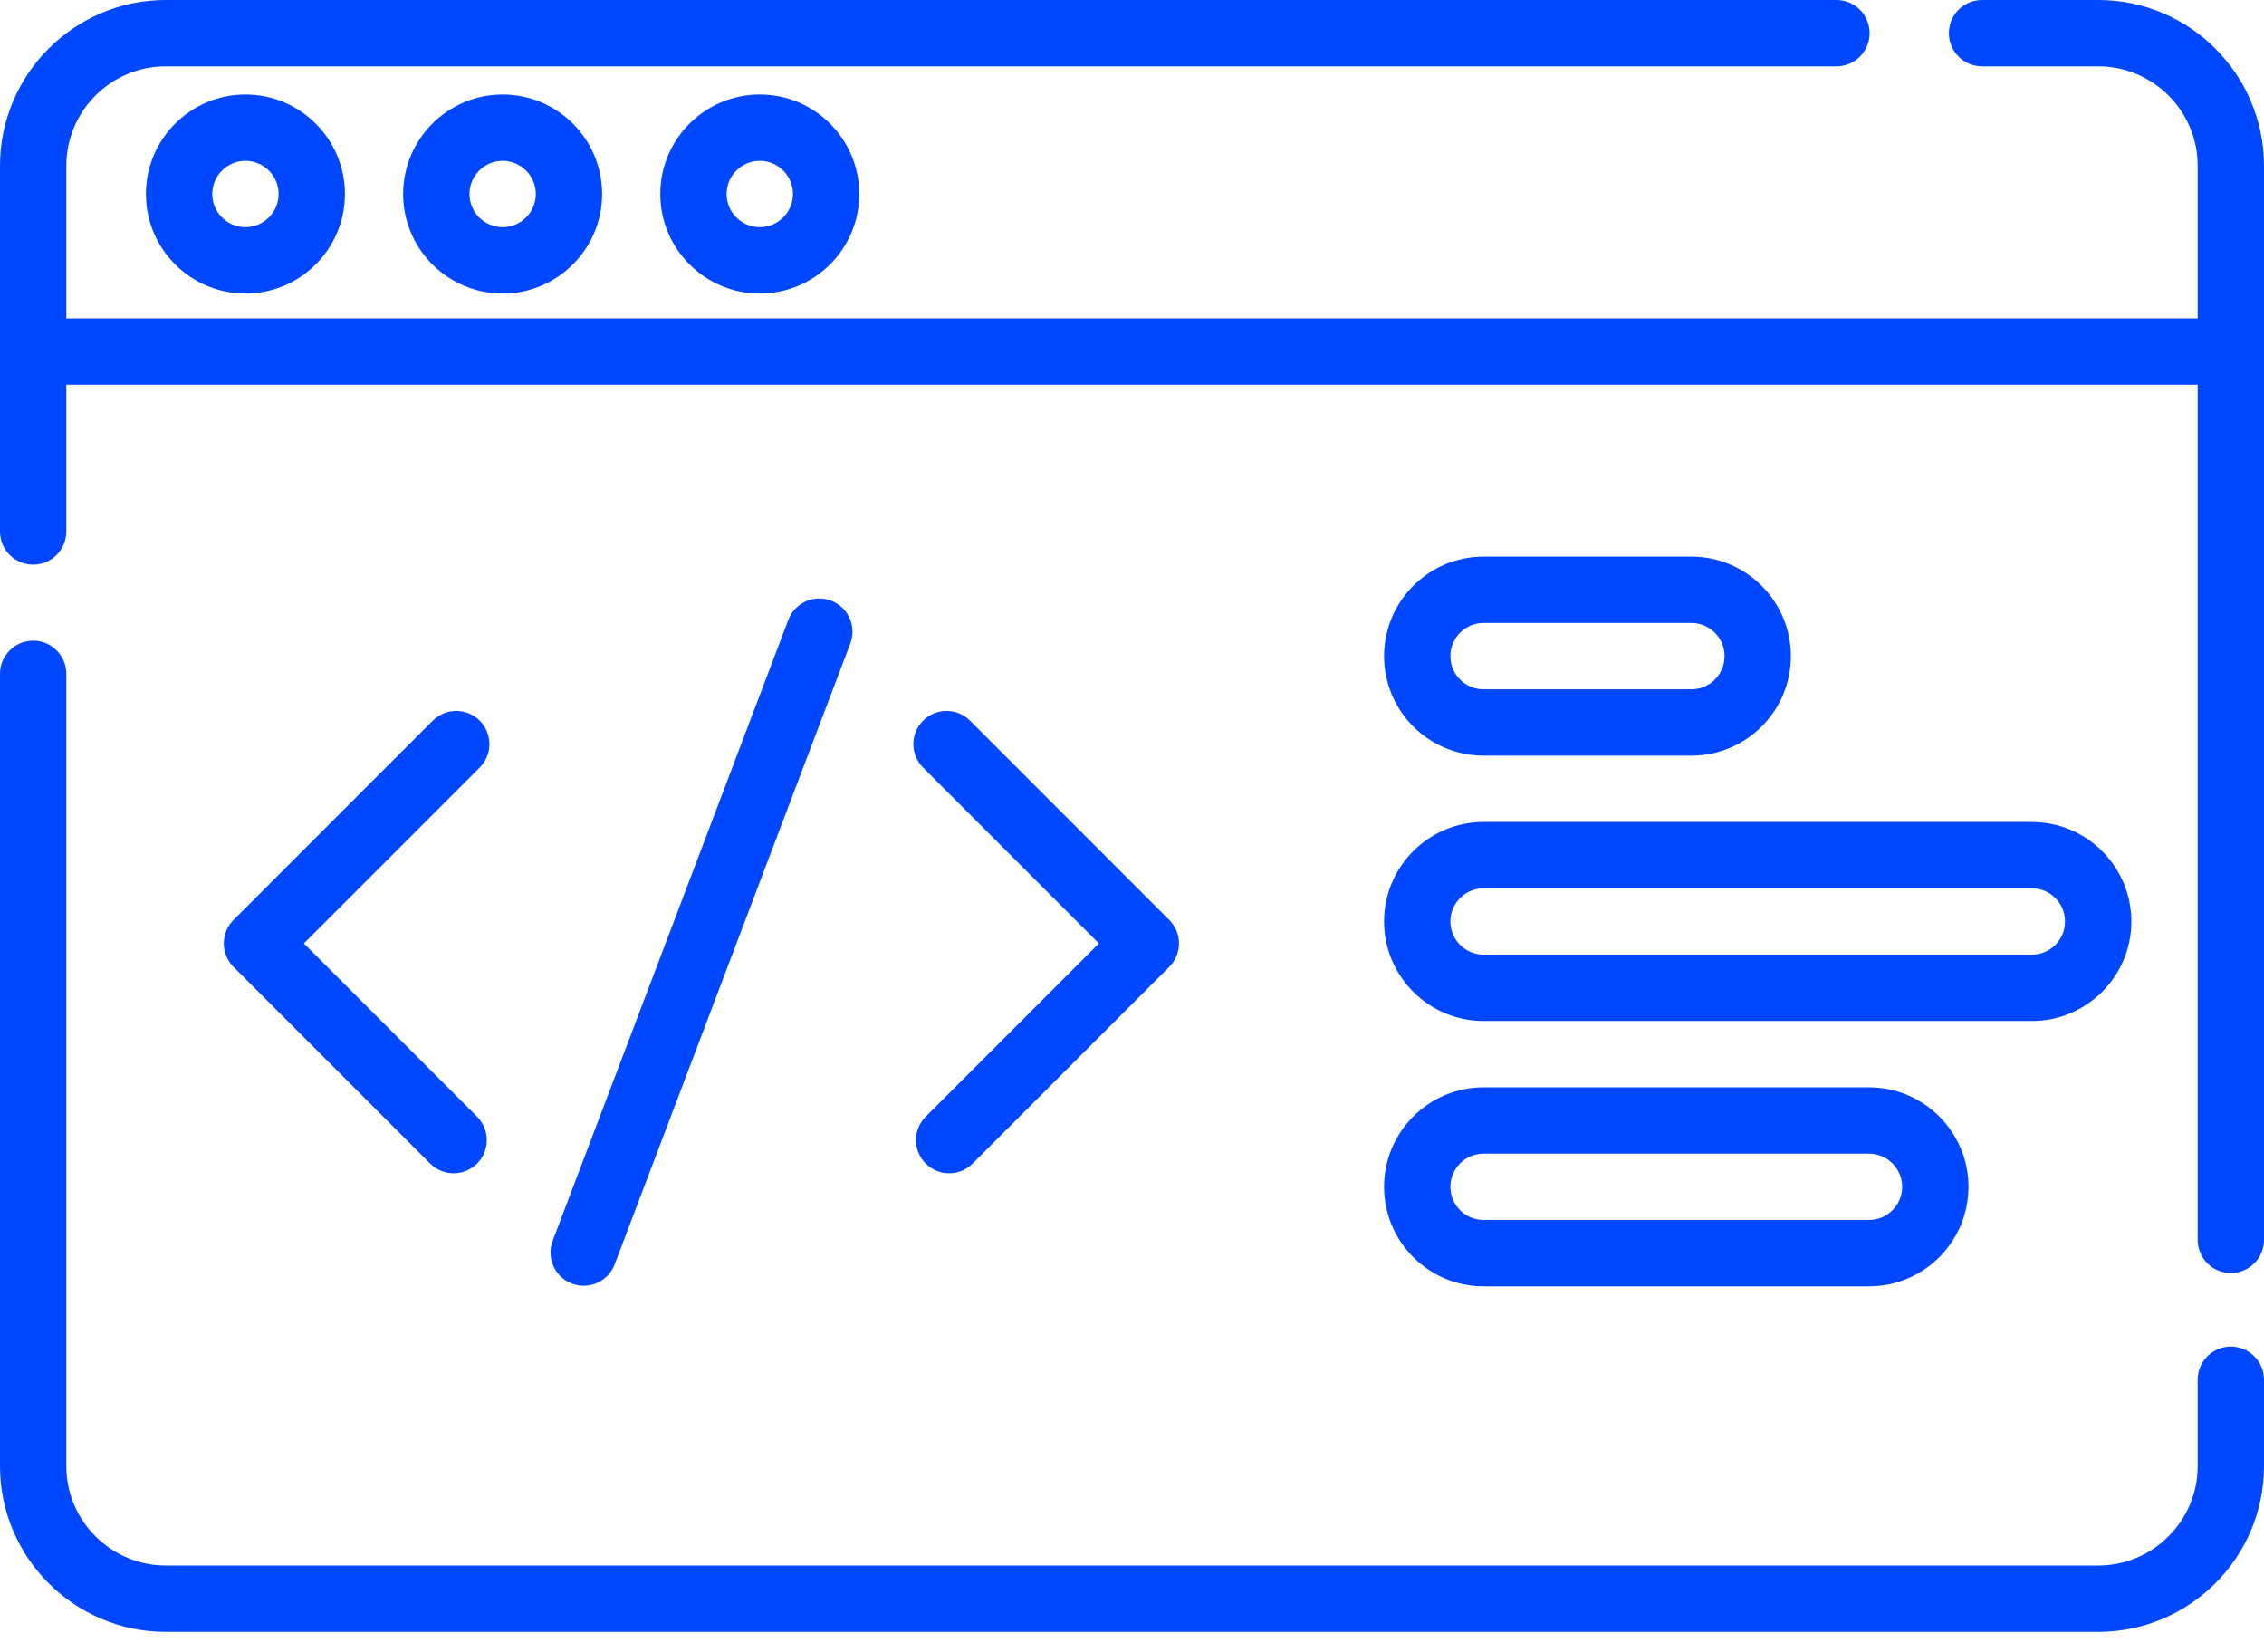 <svg width="85" height="62" viewBox="0 0 85 62" fill="none" xmlns="http://www.w3.org/2000/svg">
<path d="M78.774 0H74.415C73.727 0 73.17 0.557 73.17 1.245C73.17 1.933 73.727 2.49 74.415 2.49H78.774C80.834 2.49 82.51 4.166 82.51 6.226V11.953H2.49V6.226C2.49 4.166 4.166 2.49 6.226 2.49H68.948C69.636 2.49 70.193 1.933 70.193 1.245C70.193 0.557 69.636 0 68.948 0H6.226C2.793 0 0 2.793 0 6.226V19.952C0 20.64 0.557 21.197 1.245 21.197C1.933 21.197 2.49 20.64 2.49 19.952V14.443H82.51V46.545C82.51 47.233 83.067 47.79 83.755 47.79C84.443 47.79 85 47.233 85 46.545V6.226C85 2.793 82.207 0 78.774 0Z" fill="#0047FF"/>
<path d="M83.755 50.551C83.067 50.551 82.51 51.108 82.51 51.796V55.034C82.51 57.094 80.834 58.769 78.774 58.769H6.226C4.166 58.769 2.49 57.094 2.49 55.034V25.295C2.49 24.607 1.933 24.05 1.245 24.05C0.557 24.05 0 24.607 0 25.295V55.034C0 58.467 2.793 61.26 6.226 61.26H78.774C82.207 61.26 85 58.467 85 55.034V51.796C85 51.108 84.443 50.551 83.755 50.551Z" fill="#0047FF"/>
<path d="M18.01 27.053C17.524 26.567 16.735 26.567 16.249 27.053L8.767 34.536C8.533 34.769 8.402 35.086 8.402 35.416C8.402 35.747 8.533 36.063 8.767 36.297L16.15 43.68C16.393 43.923 16.712 44.045 17.031 44.045C17.349 44.045 17.668 43.923 17.911 43.68C18.397 43.194 18.397 42.406 17.911 41.919L11.408 35.417L18.01 28.815C18.496 28.328 18.496 27.54 18.01 27.053Z" fill="#0047FF"/>
<path d="M34.755 43.68C34.998 43.923 35.317 44.045 35.636 44.045C35.954 44.045 36.273 43.923 36.516 43.68L43.899 36.297C44.133 36.063 44.264 35.747 44.264 35.416C44.264 35.086 44.133 34.77 43.899 34.536L36.417 27.053C35.931 26.567 35.142 26.567 34.656 27.053C34.17 27.54 34.17 28.328 34.656 28.814L41.258 35.416L34.755 41.919C34.269 42.406 34.269 43.194 34.755 43.68Z" fill="#0047FF"/>
<path d="M21.913 48.267C22.416 48.267 22.889 47.96 23.078 47.463L31.925 24.154C32.169 23.512 31.846 22.793 31.203 22.549C30.56 22.304 29.841 22.628 29.597 23.271L20.75 46.579C20.506 47.222 20.829 47.941 21.472 48.185C21.617 48.24 21.766 48.267 21.913 48.267Z" fill="#0047FF"/>
<path d="M5.479 7.283C5.479 9.343 7.155 11.019 9.214 11.019C11.274 11.019 12.95 9.343 12.95 7.283C12.95 5.224 11.274 3.548 9.214 3.548C7.155 3.548 5.479 5.224 5.479 7.283ZM10.46 7.283C10.46 7.97 9.901 8.528 9.214 8.528C8.528 8.528 7.969 7.97 7.969 7.283C7.969 6.597 8.528 6.038 9.214 6.038C9.901 6.038 10.46 6.597 10.46 7.283Z" fill="#0047FF"/>
<path d="M15.136 7.283C15.136 9.343 16.811 11.019 18.871 11.019C20.931 11.019 22.606 9.343 22.606 7.283C22.606 5.224 20.931 3.548 18.871 3.548C16.811 3.548 15.136 5.224 15.136 7.283ZM20.116 7.283C20.116 7.97 19.558 8.528 18.871 8.528C18.184 8.528 17.626 7.97 17.626 7.283C17.626 6.597 18.184 6.038 18.871 6.038C19.558 6.038 20.116 6.597 20.116 7.283Z" fill="#0047FF"/>
<path d="M24.79 7.283C24.79 9.343 26.466 11.019 28.526 11.019C30.585 11.019 32.261 9.343 32.261 7.283C32.261 5.224 30.585 3.548 28.526 3.548C26.466 3.548 24.79 5.224 24.79 7.283ZM29.771 7.283C29.771 7.97 29.212 8.528 28.526 8.528C27.839 8.528 27.28 7.97 27.28 7.283C27.28 6.597 27.839 6.038 28.526 6.038C29.212 6.038 29.771 6.597 29.771 7.283Z" fill="#0047FF"/>
<path d="M55.699 28.367H63.502C65.561 28.367 67.237 26.691 67.237 24.631C67.237 22.572 65.561 20.896 63.502 20.896H55.699C53.639 20.896 51.964 22.572 51.964 24.631C51.964 26.691 53.639 28.367 55.699 28.367ZM55.699 23.386H63.502C64.188 23.386 64.747 23.945 64.747 24.631C64.747 25.318 64.188 25.877 63.502 25.877H55.699C55.012 25.877 54.454 25.318 54.454 24.631C54.454 23.945 55.012 23.386 55.699 23.386Z" fill="#0047FF"/>
<path d="M55.699 38.328H76.285C78.344 38.328 80.02 36.652 80.02 34.592C80.02 32.533 78.344 30.857 76.285 30.857H55.699C53.639 30.857 51.964 32.533 51.964 34.592C51.964 36.652 53.639 38.328 55.699 38.328ZM55.699 33.347H76.285C76.972 33.347 77.53 33.906 77.53 34.592C77.53 35.279 76.972 35.837 76.285 35.837H55.699C55.012 35.837 54.454 35.279 54.454 34.592C54.454 33.906 55.012 33.347 55.699 33.347Z" fill="#0047FF"/>
<path d="M55.699 48.289H70.17C72.229 48.289 73.905 46.613 73.905 44.553C73.905 42.494 72.229 40.818 70.17 40.818H55.699C53.639 40.818 51.964 42.494 51.964 44.553C51.964 46.613 53.639 48.289 55.699 48.289ZM55.699 43.308H70.17C70.856 43.308 71.415 43.867 71.415 44.553C71.415 45.24 70.856 45.798 70.17 45.798H55.699C55.012 45.798 54.454 45.24 54.454 44.553C54.454 43.867 55.012 43.308 55.699 43.308Z" fill="#0047FF"/>
</svg>

